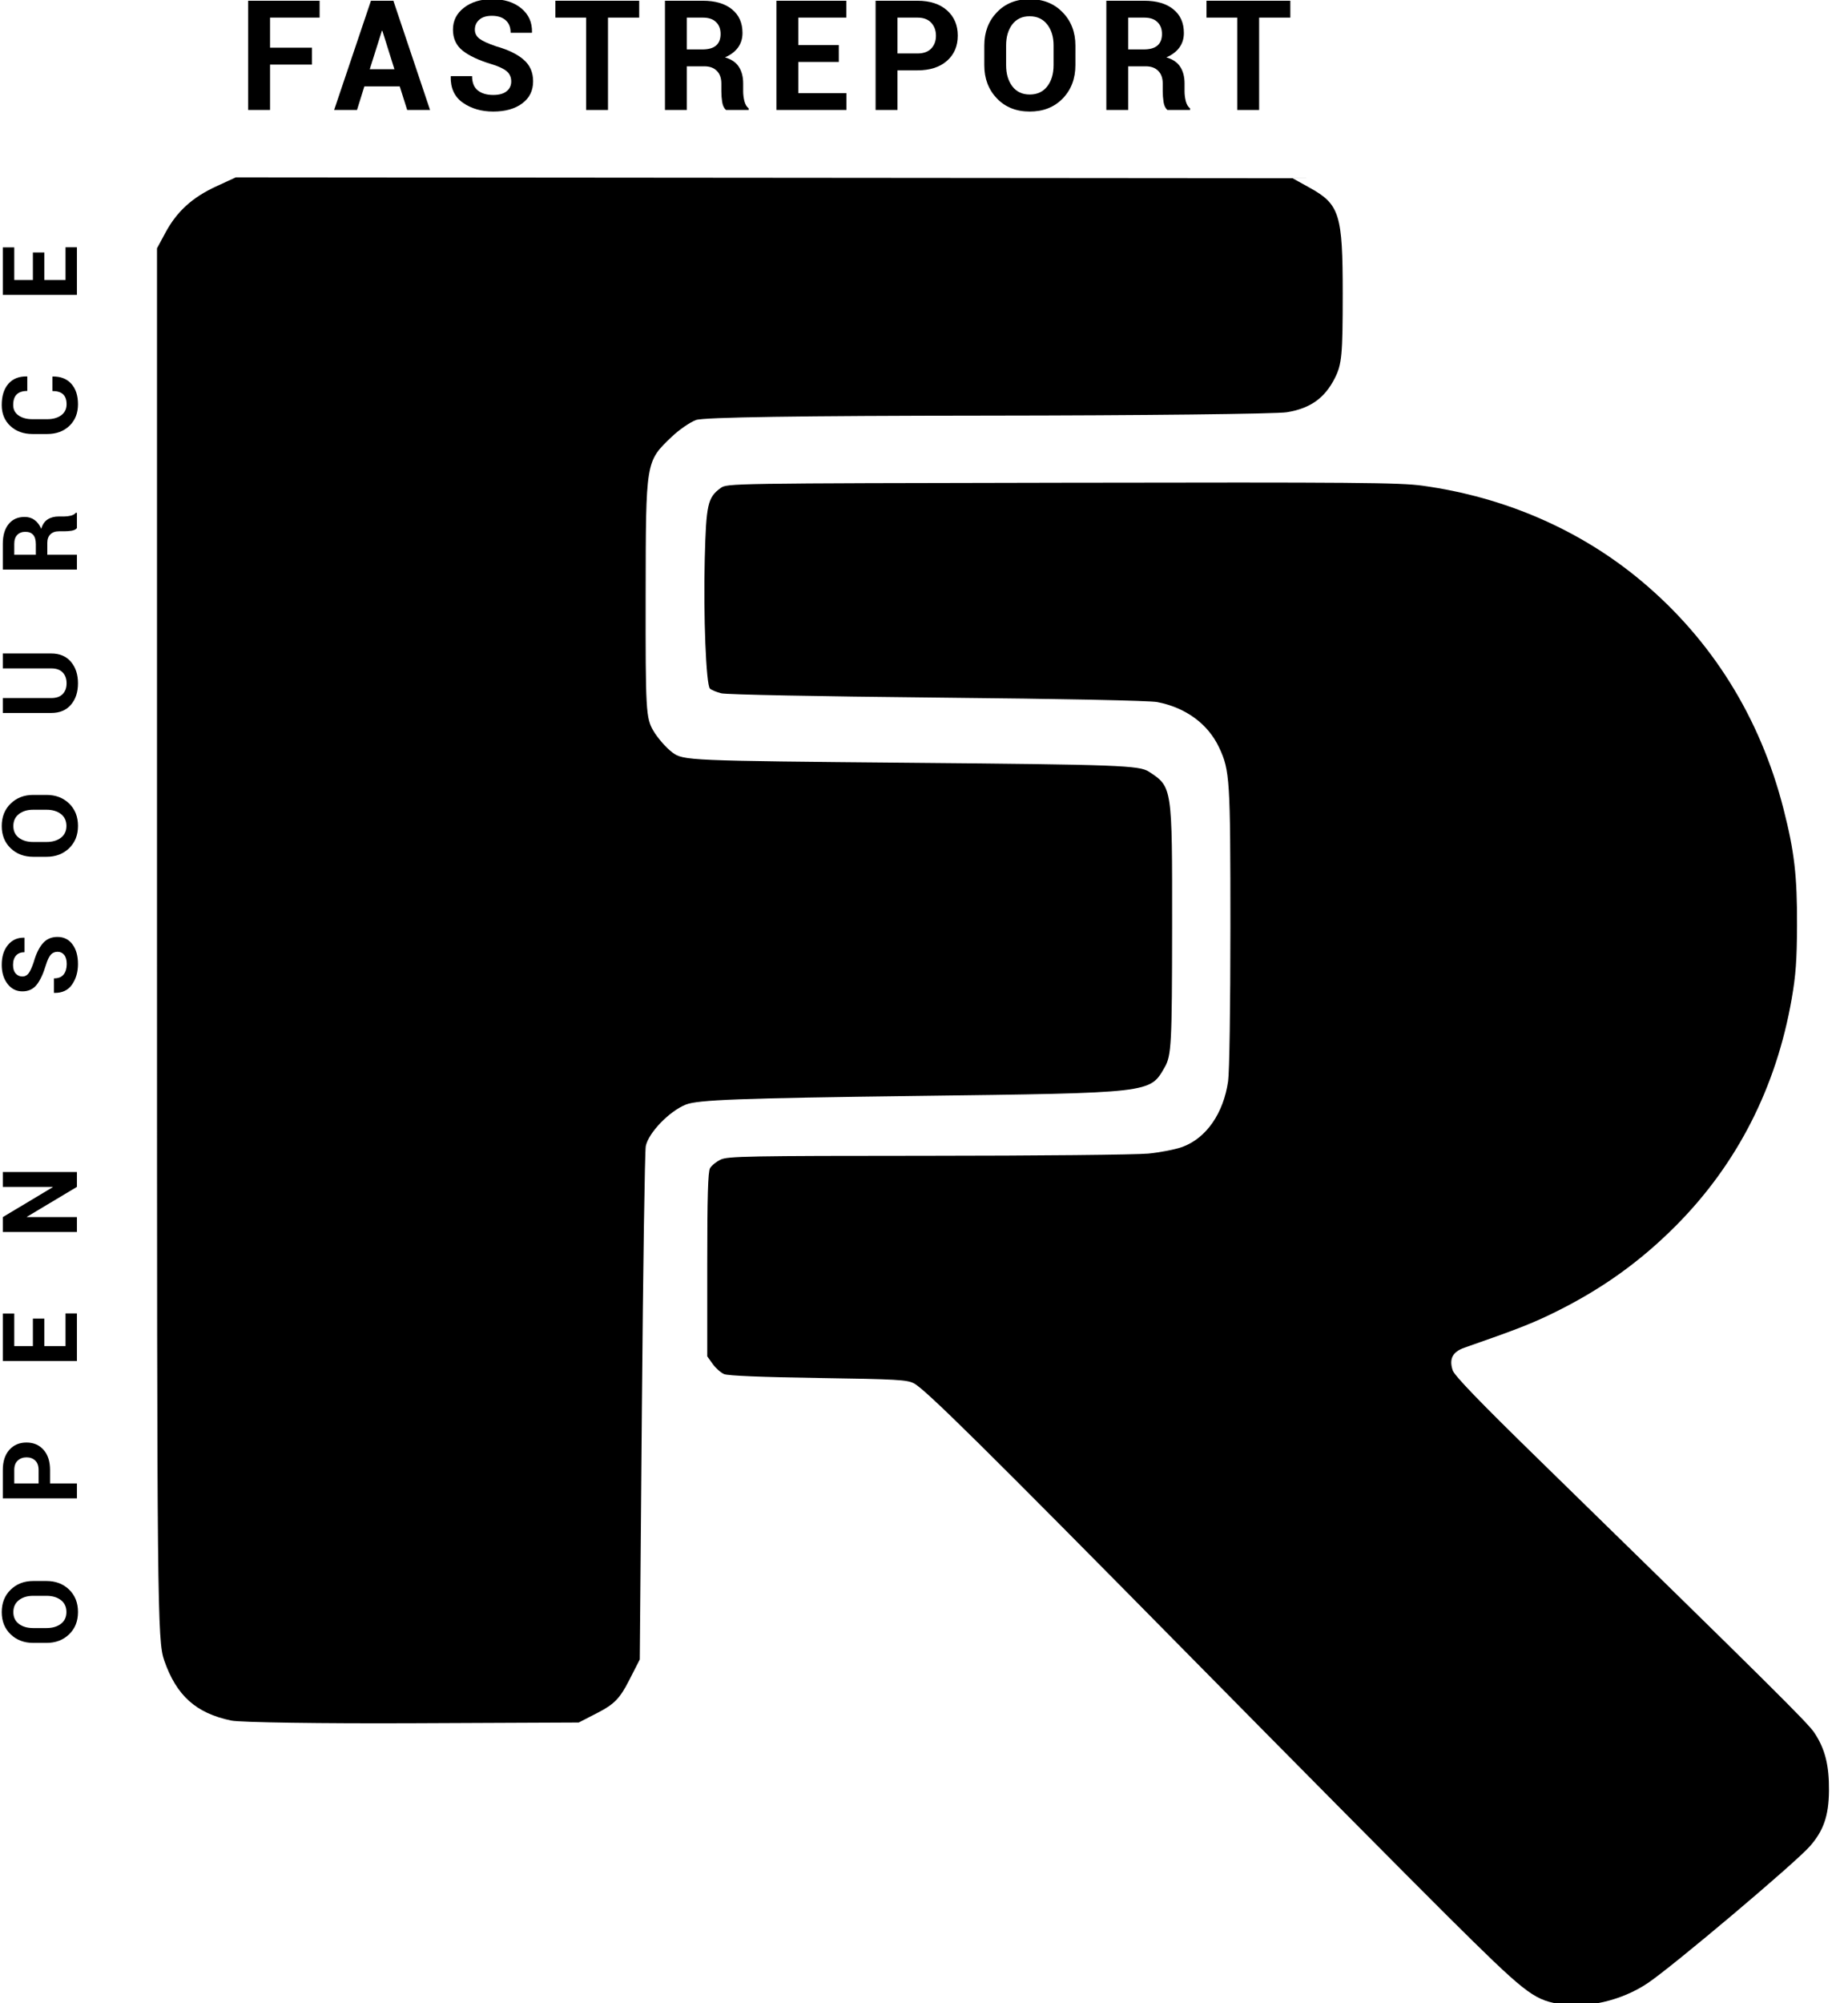 <?xml version="1.0" encoding="UTF-8" standalone="no"?>
<!-- Created with Inkscape (http://www.inkscape.org/) -->

<svg
   xmlns:dc="http://purl.org/dc/elements/1.1/"
   xmlns:cc="http://creativecommons.org/ns#"
   xmlns:rdf="http://www.w3.org/1999/02/22-rdf-syntax-ns#"
   xmlns:svg="http://www.w3.org/2000/svg"
   xmlns="http://www.w3.org/2000/svg"
   xmlns:xlink="http://www.w3.org/1999/xlink"
   xmlns:sodipodi="http://sodipodi.sourceforge.net/DTD/sodipodi-0.dtd"
   xmlns:inkscape="http://www.inkscape.org/namespaces/inkscape"
   version="1.1"
   id="svg8509"
   width="720"
   height="780"
   viewBox="0 0 720 780"
   sodipodi:docname="FR-open-source-bw.svg"
   inkscape:version="0.92.4 (5da689c313, 2019-01-14)">
  <defs
     id="defs8513">
    <clipPath
       clipPathUnits="userSpaceOnUse"
       id="clipPath13183">
      <g
         id="use13185"
         inkscape:label="Clip">
        <path
           style="fill:#800000;stroke-width:0.608"
           d="m 475.595,516.447 c -1.702,-0.588 -4.451,-1.94 -6.109,-3.004 -1.673,-1.074 -17.745,-16.898 -36.111,-35.555 C 331.048,373.94 317.586,360.483 314.474,359.03 c -3.005,-1.403 -3.297,-1.42 -24.468,-1.426 -24.207,-0.007 -25.174,-0.153 -27.674,-4.173 -1.371,-2.204 -1.38,-2.374 -1.38,-25.054 0,-25.083 -0.058,-24.666 3.784,-27.182 1.54,-1.008 4.765,-1.059 53.666,-0.848 54.507,0.235 58.099,0.101 64.821,-2.413 3.696,-1.383 7.064,-4.682 8.802,-8.621 2.855,-6.469 3.015,-8.89 3.021,-45.753 0.006,-20.696 -0.244,-36.209 -0.615,-38.491 -1.828,-11.266 -7.055,-17.226 -17.356,-19.793 -2.996,-0.747 -12.71,-0.948 -57.476,-1.189 -59.56,-0.322 -56.875,-0.13 -58.278,-4.156 -0.443,-1.271 -0.674,-9.134 -0.674,-22.938 0,-20.232 0.048,-21.104 1.304,-23.698 0.97,-2.004 1.944,-2.984 3.801,-3.828 2.398,-1.089 5.836,-1.135 86.142,-1.147 53.412,-0.009 85.507,0.212 88.798,0.61 26.383,3.189 48.406,13.435 65.987,30.7 27.02,26.534 38.773,65.825 31.287,104.593 -7.052,36.52 -32.807,66.539 -69.312,80.79 -3.847,1.502 -8.773,3.211 -10.948,3.799 -2.174,0.588 -4.432,1.48 -5.018,1.982 -1.713,1.47 -1.353,4.612 0.813,7.078 1.032,1.176 21.414,21.06 45.294,44.187 24.049,23.292 44.217,43.307 45.212,44.867 3.209,5.037 4.479,9.964 4.206,16.312 -0.211,4.908 -0.496,6.091 -2.346,9.731 -2.028,3.992 -2.864,4.788 -22.781,21.695 -21.531,18.276 -23.967,19.963 -31.76,21.993 -4.682,1.22 -11.877,1.125 -15.73,-0.207 z M 144.176,445.684 c -11.077,-0.928 -17.642,-5.4 -20.965,-14.28 -3.196,-8.541 -3.059,-0.266 -3.059,-185.461 0,-124.034 0.188,-172.603 0.679,-174.932 0.963,-4.573 3.444,-9.359 6.46,-12.462 3.229,-3.322 9.85,-6.56 15.244,-7.455 2.922,-0.485 41.385,-0.628 136.055,-0.506 l 131.981,0.17 3.84,1.773 c 4.4,2.032 7.438,5.201 9.009,9.398 1.349,3.606 1.948,27.707 0.846,34.036 -1.454,8.352 -4.693,12.743 -11.112,15.064 -3.05,1.103 -6.491,1.168 -78,1.46 l -74.809,0.306 -2.871,1.339 c -4.069,1.898 -8.009,5.763 -9.654,9.471 -1.376,3.101 -1.423,3.836 -1.926,29.94 -0.561,29.121 -0.298,33.496 2.355,39.046 1.541,3.225 3.717,5.049 7.665,6.428 1.42,0.496 18.367,0.793 58.561,1.028 56.094,0.328 56.586,0.341 59.366,1.627 3.672,1.698 5.864,4.653 6.664,8.982 0.41,2.22 0.573,14.326 0.452,33.737 l -0.188,30.275 -1.826,3.57 c -2.267,4.431 -5.39,6.262 -11.981,7.026 -2.441,0.283 -27.058,0.526 -54.703,0.541 -48.463,0.026 -50.406,0.07 -54.193,1.24 -4.968,1.535 -8.882,4.868 -10.864,9.255 l -1.453,3.216 -0.327,63.558 c -0.296,57.556 -0.425,63.89 -1.366,67.073 -2.661,9.006 -7.086,13.185 -15.946,15.057 -4.001,0.845 -74.747,1.252 -83.932,0.483 z"
           id="path13199"
           inkscape:connector-curvature="0" />
      </g>
    </clipPath>
    <clipPath
       clipPathUnits="userSpaceOnUse"
       id="clipPath13195">
      <use
         x="0"
         y="0"
         xlink:href="#g13191"
         id="use13197"
         width="100%"
         height="100%" />
    </clipPath>
  </defs>
  <sodipodi:namedview
     pagecolor="#ffffff"
     bordercolor="#666666"
     borderopacity="1"
     objecttolerance="10"
     gridtolerance="10"
     guidetolerance="10"
     inkscape:pageopacity="0"
     inkscape:pageshadow="2"
     inkscape:window-width="1920"
     inkscape:window-height="1057"
     id="namedview8511"
     showgrid="false"
     inkscape:zoom="1"
     inkscape:cx="523.27146"
     inkscape:cy="521.85933"
     inkscape:window-x="-8"
     inkscape:window-y="-8"
     inkscape:window-maximized="1"
     inkscape:current-layer="svg8509"
     inkscape:snap-text-baseline="false"
     showguides="true"
     inkscape:guide-bbox="true"
     inkscape:snap-page="true" />
  <g
     aria-label="FASTREPORT"
     style="font-style:normal;font-weight:normal;font-size:39.183px;line-height:125%;font-family:sans-serif;letter-spacing:0px;word-spacing:0px;fill:#000000;fill-opacity:1;stroke:none;stroke-width:0.98px;stroke-linecap:butt;stroke-linejoin:miter;stroke-opacity:1"
     id="text13174"
     transform="matrix(1.527,0,0,1.527,-169.787,-275.486)">
    <path
       d="m 190.789,196.877 h -10.695 v 11.575 h -5.587 v -27.857 h 18.233 v 4.305 h -12.647 v 7.672 h 10.695 z"
       style="font-style:normal;font-variant:normal;font-weight:bold;font-stretch:normal;font-size:39.183px;font-family:Roboto;-inkscape-font-specification:'Roboto, Bold';font-variant-ligatures:normal;font-variant-caps:normal;font-variant-numeric:normal;font-feature-settings:normal;text-align:start;letter-spacing:3.493px;writing-mode:lr-tb;text-anchor:start;stroke-width:0.98px"
       id="path13233"
       inkscape:connector-curvature="0" />
    <path
       d="m 213.185,202.445 h -9.03 l -1.875,6.008 h -5.835 l 9.394,-27.857 h 5.721 l 9.356,27.857 h -5.835 z m -7.653,-4.381 h 6.295 l -3.08,-9.815 h -0.115 z"
       style="font-style:normal;font-variant:normal;font-weight:bold;font-stretch:normal;font-size:39.183px;font-family:Roboto;-inkscape-font-specification:'Roboto, Bold';font-variant-ligatures:normal;font-variant-caps:normal;font-variant-numeric:normal;font-feature-settings:normal;text-align:start;letter-spacing:3.493px;writing-mode:lr-tb;text-anchor:start;stroke-width:0.98px"
       id="path13235"
       inkscape:connector-curvature="0" />
    <path
       d="m 241.627,201.182 q 0,-1.607 -1.129,-2.583 -1.11,-0.976 -3.922,-1.837 -4.821,-1.454 -7.328,-3.425 -2.487,-1.971 -2.487,-5.376 0,-3.425 2.812,-5.587 2.812,-2.181 7.175,-2.181 4.63,0 7.443,2.334 2.832,2.334 2.736,6.122 l -0.038,0.115 h -5.414 q 0,-2.085 -1.263,-3.195 -1.263,-1.129 -3.539,-1.129 -2.066,0 -3.195,0.995 -1.129,0.995 -1.129,2.545 0,1.416 1.224,2.334 1.224,0.899 4.228,1.913 4.592,1.301 7.002,3.406 2.411,2.085 2.411,5.51 0,3.578 -2.793,5.644 -2.793,2.066 -7.385,2.066 -4.496,0 -7.729,-2.238 -3.214,-2.238 -3.119,-6.677 l 0.038,-0.115 h 5.414 q 0,2.468 1.454,3.635 1.454,1.167 3.941,1.167 2.238,0 3.406,-0.937 1.186,-0.937 1.186,-2.506 z"
       style="font-style:normal;font-variant:normal;font-weight:bold;font-stretch:normal;font-size:39.183px;font-family:Roboto;-inkscape-font-specification:'Roboto, Bold';font-variant-ligatures:normal;font-variant-caps:normal;font-variant-numeric:normal;font-feature-settings:normal;text-align:start;letter-spacing:3.493px;writing-mode:lr-tb;text-anchor:start;stroke-width:0.98px"
       id="path13237"
       inkscape:connector-curvature="0" />
    <path
       d="m 274.278,184.9 h -7.959 v 23.552 h -5.587 v -23.552 h -7.844 v -4.305 h 21.39 z"
       style="font-style:normal;font-variant:normal;font-weight:bold;font-stretch:normal;font-size:39.183px;font-family:Roboto;-inkscape-font-specification:'Roboto, Bold';font-variant-ligatures:normal;font-variant-caps:normal;font-variant-numeric:normal;font-feature-settings:normal;text-align:start;letter-spacing:3.493px;writing-mode:lr-tb;text-anchor:start;stroke-width:0.98px"
       id="path13239"
       inkscape:connector-curvature="0" />
    <path
       d="m 286.438,197.317 v 11.135 h -5.587 v -27.857 h 9.643 q 4.764,0 7.443,2.181 2.698,2.162 2.698,6.046 0,2.143 -1.148,3.712 -1.129,1.55 -3.31,2.506 2.468,0.727 3.539,2.43 1.091,1.703 1.091,4.209 v 2.047 q 0,1.167 0.306,2.449 0.325,1.263 1.091,1.875 v 0.402 h -5.759 q -0.765,-0.612 -0.995,-2.028 -0.21,-1.416 -0.21,-2.736 v -1.971 q 0,-2.085 -1.148,-3.233 -1.129,-1.167 -3.214,-1.167 z m 0,-4.305 h 3.96 q 2.353,0 3.501,-0.995 1.148,-0.995 1.148,-2.946 0,-1.913 -1.167,-3.042 -1.148,-1.129 -3.386,-1.129 h -4.056 z"
       style="font-style:normal;font-variant:normal;font-weight:bold;font-stretch:normal;font-size:39.183px;font-family:Roboto;-inkscape-font-specification:'Roboto, Bold';font-variant-ligatures:normal;font-variant-caps:normal;font-variant-numeric:normal;font-feature-settings:normal;text-align:start;letter-spacing:3.493px;writing-mode:lr-tb;text-anchor:start;stroke-width:0.98px"
       id="path13241"
       inkscape:connector-curvature="0" />
    <path
       d="m 325.211,196.207 h -10.332 v 7.959 h 12.283 v 4.286 h -17.87 v -27.857 h 17.831 v 4.305 h -12.245 v 7.002 h 10.332 z"
       style="font-style:normal;font-variant:normal;font-weight:bold;font-stretch:normal;font-size:39.183px;font-family:Roboto;-inkscape-font-specification:'Roboto, Bold';font-variant-ligatures:normal;font-variant-caps:normal;font-variant-numeric:normal;font-feature-settings:normal;text-align:start;letter-spacing:3.493px;writing-mode:lr-tb;text-anchor:start;stroke-width:0.98px"
       id="path13243"
       inkscape:connector-curvature="0" />
    <path
       d="m 340.183,198.35 v 10.102 h -5.587 v -27.857 h 10.657 q 4.802,0 7.557,2.449 2.755,2.449 2.755,6.448 0,3.999 -2.755,6.428 -2.755,2.43 -7.557,2.43 z m 0,-4.305 h 5.07 q 2.334,0 3.539,-1.263 1.205,-1.282 1.205,-3.253 0,-2.009 -1.205,-3.31 -1.186,-1.32 -3.539,-1.32 h -5.07 z"
       style="font-style:normal;font-variant:normal;font-weight:bold;font-stretch:normal;font-size:39.183px;font-family:Roboto;-inkscape-font-specification:'Roboto, Bold';font-variant-ligatures:normal;font-variant-caps:normal;font-variant-numeric:normal;font-feature-settings:normal;text-align:start;letter-spacing:3.493px;writing-mode:lr-tb;text-anchor:start;stroke-width:0.98px"
       id="path13245"
       inkscape:connector-curvature="0" />
    <path
       d="m 385.576,197.03 q 0,5.147 -3.233,8.495 -3.233,3.329 -8.418,3.329 -5.166,0 -8.38,-3.348 -3.214,-3.348 -3.214,-8.476 v -5.013 q 0,-5.108 3.195,-8.457 3.214,-3.367 8.361,-3.367 5.185,0 8.437,3.367 3.253,3.348 3.253,8.457 z m -5.568,-5.051 q 0,-3.253 -1.626,-5.338 -1.626,-2.085 -4.496,-2.085 -2.832,0 -4.42,2.085 -1.569,2.085 -1.569,5.338 v 5.051 q 0,3.31 1.588,5.395 1.588,2.085 4.439,2.085 2.87,0 4.477,-2.085 1.607,-2.085 1.607,-5.395 z"
       style="font-style:normal;font-variant:normal;font-weight:bold;font-stretch:normal;font-size:39.183px;font-family:Roboto;-inkscape-font-specification:'Roboto, Bold';font-variant-ligatures:normal;font-variant-caps:normal;font-variant-numeric:normal;font-feature-settings:normal;text-align:start;letter-spacing:3.493px;writing-mode:lr-tb;text-anchor:start;stroke-width:0.98px"
       id="path13247"
       inkscape:connector-curvature="0" />
    <path
       d="m 399.056,197.317 v 11.135 h -5.587 v -27.857 h 9.643 q 4.764,0 7.443,2.181 2.698,2.162 2.698,6.046 0,2.143 -1.148,3.712 -1.129,1.55 -3.31,2.506 2.468,0.727 3.539,2.43 1.091,1.703 1.091,4.209 v 2.047 q 0,1.167 0.306,2.449 0.325,1.263 1.091,1.875 v 0.402 h -5.759 q -0.765,-0.612 -0.995,-2.028 -0.21,-1.416 -0.21,-2.736 v -1.971 q 0,-2.085 -1.148,-3.233 -1.129,-1.167 -3.214,-1.167 z m 0,-4.305 h 3.96 q 2.353,0 3.501,-0.995 1.148,-0.995 1.148,-2.946 0,-1.913 -1.167,-3.042 -1.148,-1.129 -3.386,-1.129 h -4.056 z"
       style="font-style:normal;font-variant:normal;font-weight:bold;font-stretch:normal;font-size:39.183px;font-family:Roboto;-inkscape-font-specification:'Roboto, Bold';font-variant-ligatures:normal;font-variant-caps:normal;font-variant-numeric:normal;font-feature-settings:normal;text-align:start;letter-spacing:3.493px;writing-mode:lr-tb;text-anchor:start;stroke-width:0.98px"
       id="path13249"
       inkscape:connector-curvature="0" />
    <path
       d="m 440.412,184.9 h -7.959 v 23.552 h -5.587 v -23.552 h -7.844 v -4.305 h 21.39 z"
       style="font-style:normal;font-variant:normal;font-weight:bold;font-stretch:normal;font-size:39.183px;font-family:Roboto;-inkscape-font-specification:'Roboto, Bold';font-variant-ligatures:normal;font-variant-caps:normal;font-variant-numeric:normal;font-feature-settings:normal;text-align:start;letter-spacing:3.493px;writing-mode:lr-tb;text-anchor:start;stroke-width:0.98px"
       id="path13251"
       inkscape:connector-curvature="0" />
  </g>
  <g
     id="g13193"
     clip-path="url(#clipPath13195)"
     transform="matrix(1.527,0,0,1.527,-123.859,-9.009)"
     style="stroke:none">
    <g
       inkscape:label="Clip"
       id="g13191"
       style="stroke:none">
      <path
         inkscape:connector-curvature="0"
         id="path13170"
         d="m 140.094,444.618 c -8.969,-1.871 -13.947,-6.332 -17.072,-15.298 -1.77,-5.077 -1.85,-13.019 -1.85,-182.706 V 69.217 l 2.169,-4.02 c 2.9,-5.374 6.836,-8.959 12.907,-11.756 l 5.025,-2.315 134.817,0.112 134.817,0.112 4.336,2.401 c 7.68,4.252 8.459,6.741 8.459,27.025 0,15.6 -0.227,18.036 -2.01,21.544 -2.604,5.123 -6.249,7.711 -12.25,8.698 -2.66,0.437 -37.032,0.822 -76.383,0.855 -47.864,0.04 -72.484,0.413 -74.376,1.127 -1.556,0.587 -4.338,2.509 -6.182,4.272 -6.669,6.376 -6.607,6.001 -6.655,40.393 -0.041,29.393 0.07,31.351 1.967,34.57 1.106,1.877 3.287,4.365 4.847,5.528 2.787,2.078 3.854,2.124 60.878,2.635 53.014,0.475 58.273,0.672 60.721,2.275 5.967,3.91 5.943,3.753 5.915,39.424 -0.024,30.012 -0.179,32.958 -1.896,35.942 -3.814,6.63 -3.011,6.538 -63.627,7.318 -44.754,0.576 -55.465,0.977 -58.534,2.192 -4.213,1.668 -9.548,7.19 -10.237,10.594 -0.249,1.234 -0.696,31.189 -0.991,66.569 l -0.538,64.326 -2.795,5.47 c -2.254,4.411 -3.761,5.967 -7.789,8.041 l -4.994,2.571 -42.242,0.187 c -23.233,0.103 -44.13,-0.207 -46.437,-0.688 z"
         style="opacity:1;fill:#000000;fill-opacity:1;stroke:none;stroke-width:1.314;stroke-linejoin:round;stroke-miterlimit:4;stroke-dasharray:none;stroke-dashoffset:0;stroke-opacity:1" />
      <path
         inkscape:connector-curvature="0"
         id="path13187"
         d="m 478.584,516.838 c -6.343,-1.162 -8.616,-2.967 -28.111,-22.336 -10.132,-10.066 -39.815,-39.993 -65.963,-66.504 -51.884,-52.604 -67.175,-67.714 -70.161,-69.329 -1.753,-0.948 -4.257,-1.091 -24.447,-1.396 -14.48,-0.219 -23.042,-0.572 -24.032,-0.991 -0.846,-0.358 -2.161,-1.524 -2.921,-2.591 l -1.383,-1.939 v -23.37 c 0,-17.273 0.185,-23.694 0.71,-24.609 0.391,-0.681 1.613,-1.667 2.717,-2.191 1.807,-0.857 7.073,-0.954 52.75,-0.968 27.908,-0.008 53.269,-0.261 56.356,-0.561 3.087,-0.3 7.04,-1.08 8.783,-1.732 6.036,-2.258 10.399,-8.552 11.576,-16.698 0.344,-2.377 0.589,-18.78 0.59,-39.42 0.002,-37.619 -0.14,-39.863 -2.88,-45.693 -2.828,-6.017 -8.523,-10.197 -15.795,-11.591 -1.967,-0.377 -23.73,-0.819 -56.089,-1.14 -30.549,-0.302 -53.831,-0.765 -55.138,-1.094 -1.244,-0.314 -2.549,-0.857 -2.898,-1.206 -0.98,-0.98 -1.689,-18.687 -1.321,-32.986 0.36,-14.002 0.745,-15.728 4.042,-18.139 1.646,-1.204 1.804,-1.207 87.055,-1.363 75.057,-0.138 86.212,-0.046 92.063,0.762 21.014,2.902 40.305,11.303 55.859,24.327 17.949,15.03 30.258,34.756 36.213,58.033 2.786,10.891 3.509,17.114 3.462,29.797 -0.032,8.766 -0.319,12.699 -1.364,18.696 -3.933,22.583 -13.911,42.124 -29.524,57.817 -9.091,9.138 -18.79,16.089 -30.65,21.967 -5.855,2.902 -9.882,4.482 -23.31,9.15 -3.037,1.056 -3.974,2.853 -3.01,5.775 0.454,1.375 6.834,7.983 22.063,22.848 59.159,57.748 68.551,67.053 70.221,69.575 2.737,4.133 3.785,8.294 3.724,14.799 -0.059,6.356 -1.369,10.154 -4.881,14.155 -3.737,4.256 -34.966,30.595 -41.364,34.886 -6.713,4.503 -15.754,6.575 -22.942,5.259 z"
         style="opacity:1;fill:#000000;fill-opacity:1;stroke:none;stroke-width:0.764;stroke-linejoin:round;stroke-miterlimit:4;stroke-dasharray:none;stroke-dashoffset:0;stroke-opacity:1" />
    </g>
  </g>
  <g
     aria-label="OPEN SOURCE"
     transform="matrix(0,-1.527,1.527,0,-169.787,-275.486)"
     style="font-style:normal;font-weight:normal;font-size:43.937px;line-height:125%;font-family:sans-serif;letter-spacing:0px;word-spacing:0px;fill:#000000;fill-opacity:1;stroke:none;stroke-width:1.098px;stroke-linecap:butt;stroke-linejoin:miter;stroke-opacity:1"
     id="text13174-9">
    <path
       d="m -583.549,123.063 q 0,3.494 -2.195,5.767 -2.195,2.26 -5.715,2.26 -3.507,0 -5.689,-2.273 -2.182,-2.273 -2.182,-5.754 v -3.403 q 0,-3.468 2.169,-5.741 2.182,-2.286 5.676,-2.286 3.52,0 5.728,2.286 2.208,2.273 2.208,5.741 z m -3.779,-3.429 q 0,-2.208 -1.104,-3.624 -1.104,-1.416 -3.052,-1.416 -1.922,0 -3,1.416 -1.065,1.416 -1.065,3.624 v 3.429 q 0,2.247 1.078,3.663 1.078,1.416 3.013,1.416 1.948,0 3.039,-1.416 1.091,-1.416 1.091,-3.663 z"
       style="font-style:normal;font-variant:normal;font-weight:bold;font-stretch:normal;font-size:26.599px;font-family:Roboto;-inkscape-font-specification:'Roboto, Bold';font-variant-ligatures:normal;font-variant-caps:normal;font-variant-numeric:normal;font-feature-settings:normal;text-align:start;letter-spacing:18.09px;writing-mode:lr-tb;text-anchor:start;fill:#000000;stroke-width:1.098px"
       id="path13254"
       inkscape:connector-curvature="0" />
    <path
       d="m -558.679,123.959 v 6.858 h -3.792 v -18.91 h 7.234 q 3.26,0 5.13,1.662 1.87,1.662 1.87,4.377 0,2.714 -1.87,4.364 -1.87,1.649 -5.13,1.649 z m 0,-2.922 h 3.442 q 1.585,0 2.403,-0.857 0.818,-0.87 0.818,-2.208 0,-1.364 -0.818,-2.247 -0.805,-0.896 -2.403,-0.896 h -3.442 z"
       style="font-style:normal;font-variant:normal;font-weight:bold;font-stretch:normal;font-size:26.599px;font-family:Roboto;-inkscape-font-specification:'Roboto, Bold';font-variant-ligatures:normal;font-variant-caps:normal;font-variant-numeric:normal;font-feature-settings:normal;text-align:start;letter-spacing:18.09px;writing-mode:lr-tb;text-anchor:start;fill:#000000;stroke-width:1.098px"
       id="path13256"
       inkscape:connector-curvature="0" />
    <path
       d="m -516.639,122.504 h -7.013 v 5.403 h 8.338 v 2.909 h -12.131 v -18.91 h 12.105 v 2.922 h -8.312 v 4.754 h 7.013 z"
       style="font-style:normal;font-variant:normal;font-weight:bold;font-stretch:normal;font-size:26.599px;font-family:Roboto;-inkscape-font-specification:'Roboto, Bold';font-variant-ligatures:normal;font-variant-caps:normal;font-variant-numeric:normal;font-feature-settings:normal;text-align:start;letter-spacing:18.09px;writing-mode:lr-tb;text-anchor:start;fill:#000000;stroke-width:1.098px"
       id="path13258"
       inkscape:connector-curvature="0" />
    <path
       d="m -479.262,130.816 h -3.792 l -7.624,-12.754 -0.078,0.013 v 12.741 h -3.792 v -18.91 h 3.792 l 7.624,12.741 0.078,-0.013 v -12.728 h 3.792 z"
       style="font-style:normal;font-variant:normal;font-weight:bold;font-stretch:normal;font-size:26.599px;font-family:Roboto;-inkscape-font-specification:'Roboto, Bold';font-variant-ligatures:normal;font-variant-caps:normal;font-variant-numeric:normal;font-feature-settings:normal;text-align:start;letter-spacing:18.09px;writing-mode:lr-tb;text-anchor:start;fill:#000000;stroke-width:1.098px"
       id="path13260"
       inkscape:connector-curvature="0" />
    <path
       d="m -423.106,125.881 q 0,-1.091 -0.766,-1.753 -0.753,-0.662 -2.663,-1.247 -3.273,-0.987 -4.974,-2.325 -1.688,-1.338 -1.688,-3.65 0,-2.325 1.909,-3.792 1.909,-1.481 4.87,-1.481 3.143,0 5.052,1.585 1.922,1.585 1.857,4.156 l -0.026,0.078 h -3.676 q 0,-1.416 -0.857,-2.169 -0.857,-0.766 -2.403,-0.766 -1.403,0 -2.169,0.675 -0.766,0.675 -0.766,1.727 0,0.961 0.831,1.585 0.831,0.61 2.87,1.299 3.117,0.883 4.754,2.312 1.636,1.416 1.636,3.74 0,2.429 -1.896,3.831 -1.896,1.403 -5.013,1.403 -3.052,0 -5.247,-1.52 -2.182,-1.52 -2.117,-4.533 l 0.026,-0.078 h 3.676 q 0,1.675 0.987,2.468 0.987,0.792 2.675,0.792 1.52,0 2.312,-0.636 0.805,-0.636 0.805,-1.701 z"
       style="font-style:normal;font-variant:normal;font-weight:bold;font-stretch:normal;font-size:26.599px;font-family:Roboto;-inkscape-font-specification:'Roboto, Bold';font-variant-ligatures:normal;font-variant-caps:normal;font-variant-numeric:normal;font-feature-settings:normal;text-align:start;letter-spacing:18.09px;writing-mode:lr-tb;text-anchor:start;fill:#000000;stroke-width:1.098px"
       id="path13262"
       inkscape:connector-curvature="0" />
    <path
       d="m -383.105,123.063 q 0,3.494 -2.195,5.767 -2.195,2.26 -5.715,2.26 -3.507,0 -5.689,-2.273 -2.182,-2.273 -2.182,-5.754 v -3.403 q 0,-3.468 2.169,-5.741 2.182,-2.286 5.676,-2.286 3.52,0 5.728,2.286 2.208,2.273 2.208,5.741 z m -3.779,-3.429 q 0,-2.208 -1.104,-3.624 -1.104,-1.416 -3.052,-1.416 -1.922,0 -3,1.416 -1.065,1.416 -1.065,3.624 v 3.429 q 0,2.247 1.078,3.663 1.078,1.416 3.013,1.416 1.948,0 3.039,-1.416 1.091,-1.416 1.091,-3.663 z"
       style="font-style:normal;font-variant:normal;font-weight:bold;font-stretch:normal;font-size:26.599px;font-family:Roboto;-inkscape-font-specification:'Roboto, Bold';font-variant-ligatures:normal;font-variant-caps:normal;font-variant-numeric:normal;font-feature-settings:normal;text-align:start;letter-spacing:18.09px;writing-mode:lr-tb;text-anchor:start;fill:#000000;stroke-width:1.098px"
       id="path13264"
       inkscape:connector-curvature="0" />
    <path
       d="m -347.04,111.906 v 12.377 q 0,3.195 -2.117,5 -2.117,1.805 -5.494,1.805 -3.364,0 -5.468,-1.805 -2.091,-1.805 -2.091,-5 v -12.377 h 3.805 v 12.377 q 0,1.896 1.013,2.896 1.013,1 2.74,1 1.753,0 2.779,-1 1.026,-1 1.026,-2.896 v -12.377 z"
       style="font-style:normal;font-variant:normal;font-weight:bold;font-stretch:normal;font-size:26.599px;font-family:Roboto;-inkscape-font-specification:'Roboto, Bold';font-variant-ligatures:normal;font-variant-caps:normal;font-variant-numeric:normal;font-feature-settings:normal;text-align:start;letter-spacing:18.09px;writing-mode:lr-tb;text-anchor:start;fill:#000000;stroke-width:1.098px"
       id="path13266"
       inkscape:connector-curvature="0" />
    <path
       d="m -321.858,123.257 v 7.559 h -3.792 v -18.91 h 6.546 q 3.234,0 5.052,1.481 1.831,1.468 1.831,4.104 0,1.455 -0.779,2.52 -0.766,1.052 -2.247,1.701 1.675,0.494 2.403,1.649 0.74,1.156 0.74,2.857 v 1.39 q 0,0.792 0.208,1.662 0.221,0.857 0.74,1.273 v 0.273 h -3.909 q -0.52,-0.416 -0.675,-1.377 -0.143,-0.961 -0.143,-1.857 v -1.338 q 0,-1.416 -0.779,-2.195 -0.766,-0.792 -2.182,-0.792 z m 0,-2.922 h 2.688 q 1.597,0 2.377,-0.675 0.779,-0.675 0.779,-2 0,-1.299 -0.792,-2.065 -0.779,-0.766 -2.299,-0.766 h -2.753 z"
       style="font-style:normal;font-variant:normal;font-weight:bold;font-stretch:normal;font-size:26.599px;font-family:Roboto;-inkscape-font-specification:'Roboto, Bold';font-variant-ligatures:normal;font-variant-caps:normal;font-variant-numeric:normal;font-feature-settings:normal;text-align:start;letter-spacing:18.09px;writing-mode:lr-tb;text-anchor:start;fill:#000000;stroke-width:1.098px"
       id="path13268"
       inkscape:connector-curvature="0" />
    <path
       d="m -276.442,124.556 0.026,0.078 q 0.052,3.026 -1.844,4.741 -1.896,1.714 -5.234,1.714 -3.403,0 -5.494,-2.182 -2.091,-2.195 -2.091,-5.663 v -3.753 q 0,-3.455 2.039,-5.65 2.039,-2.208 5.351,-2.208 3.455,0 5.403,1.688 1.948,1.688 1.896,4.754 l -0.026,0.078 h -3.689 q 0,-1.818 -0.883,-2.701 -0.87,-0.896 -2.701,-0.896 -1.701,0 -2.663,1.377 -0.948,1.364 -0.948,3.533 v 3.779 q 0,2.182 1,3.559 1.013,1.377 2.805,1.377 1.701,0 2.533,-0.883 0.844,-0.896 0.844,-2.74 z"
       style="font-style:normal;font-variant:normal;font-weight:bold;font-stretch:normal;font-size:26.599px;font-family:Roboto;-inkscape-font-specification:'Roboto, Bold';font-variant-ligatures:normal;font-variant-caps:normal;font-variant-numeric:normal;font-feature-settings:normal;text-align:start;letter-spacing:18.09px;writing-mode:lr-tb;text-anchor:start;fill:#000000;stroke-width:1.098px"
       id="path13270"
       inkscape:connector-curvature="0" />
    <path
       d="m -244.792,122.504 h -7.013 v 5.403 h 8.338 v 2.909 h -12.131 v -18.91 h 12.105 v 2.922 h -8.312 v 4.754 h 7.013 z"
       style="font-style:normal;font-variant:normal;font-weight:bold;font-stretch:normal;font-size:26.599px;font-family:Roboto;-inkscape-font-specification:'Roboto, Bold';font-variant-ligatures:normal;font-variant-caps:normal;font-variant-numeric:normal;font-feature-settings:normal;text-align:start;letter-spacing:18.09px;writing-mode:lr-tb;text-anchor:start;fill:#000000;stroke-width:1.098px"
       id="path13272"
       inkscape:connector-curvature="0" />
  </g>
</svg>
